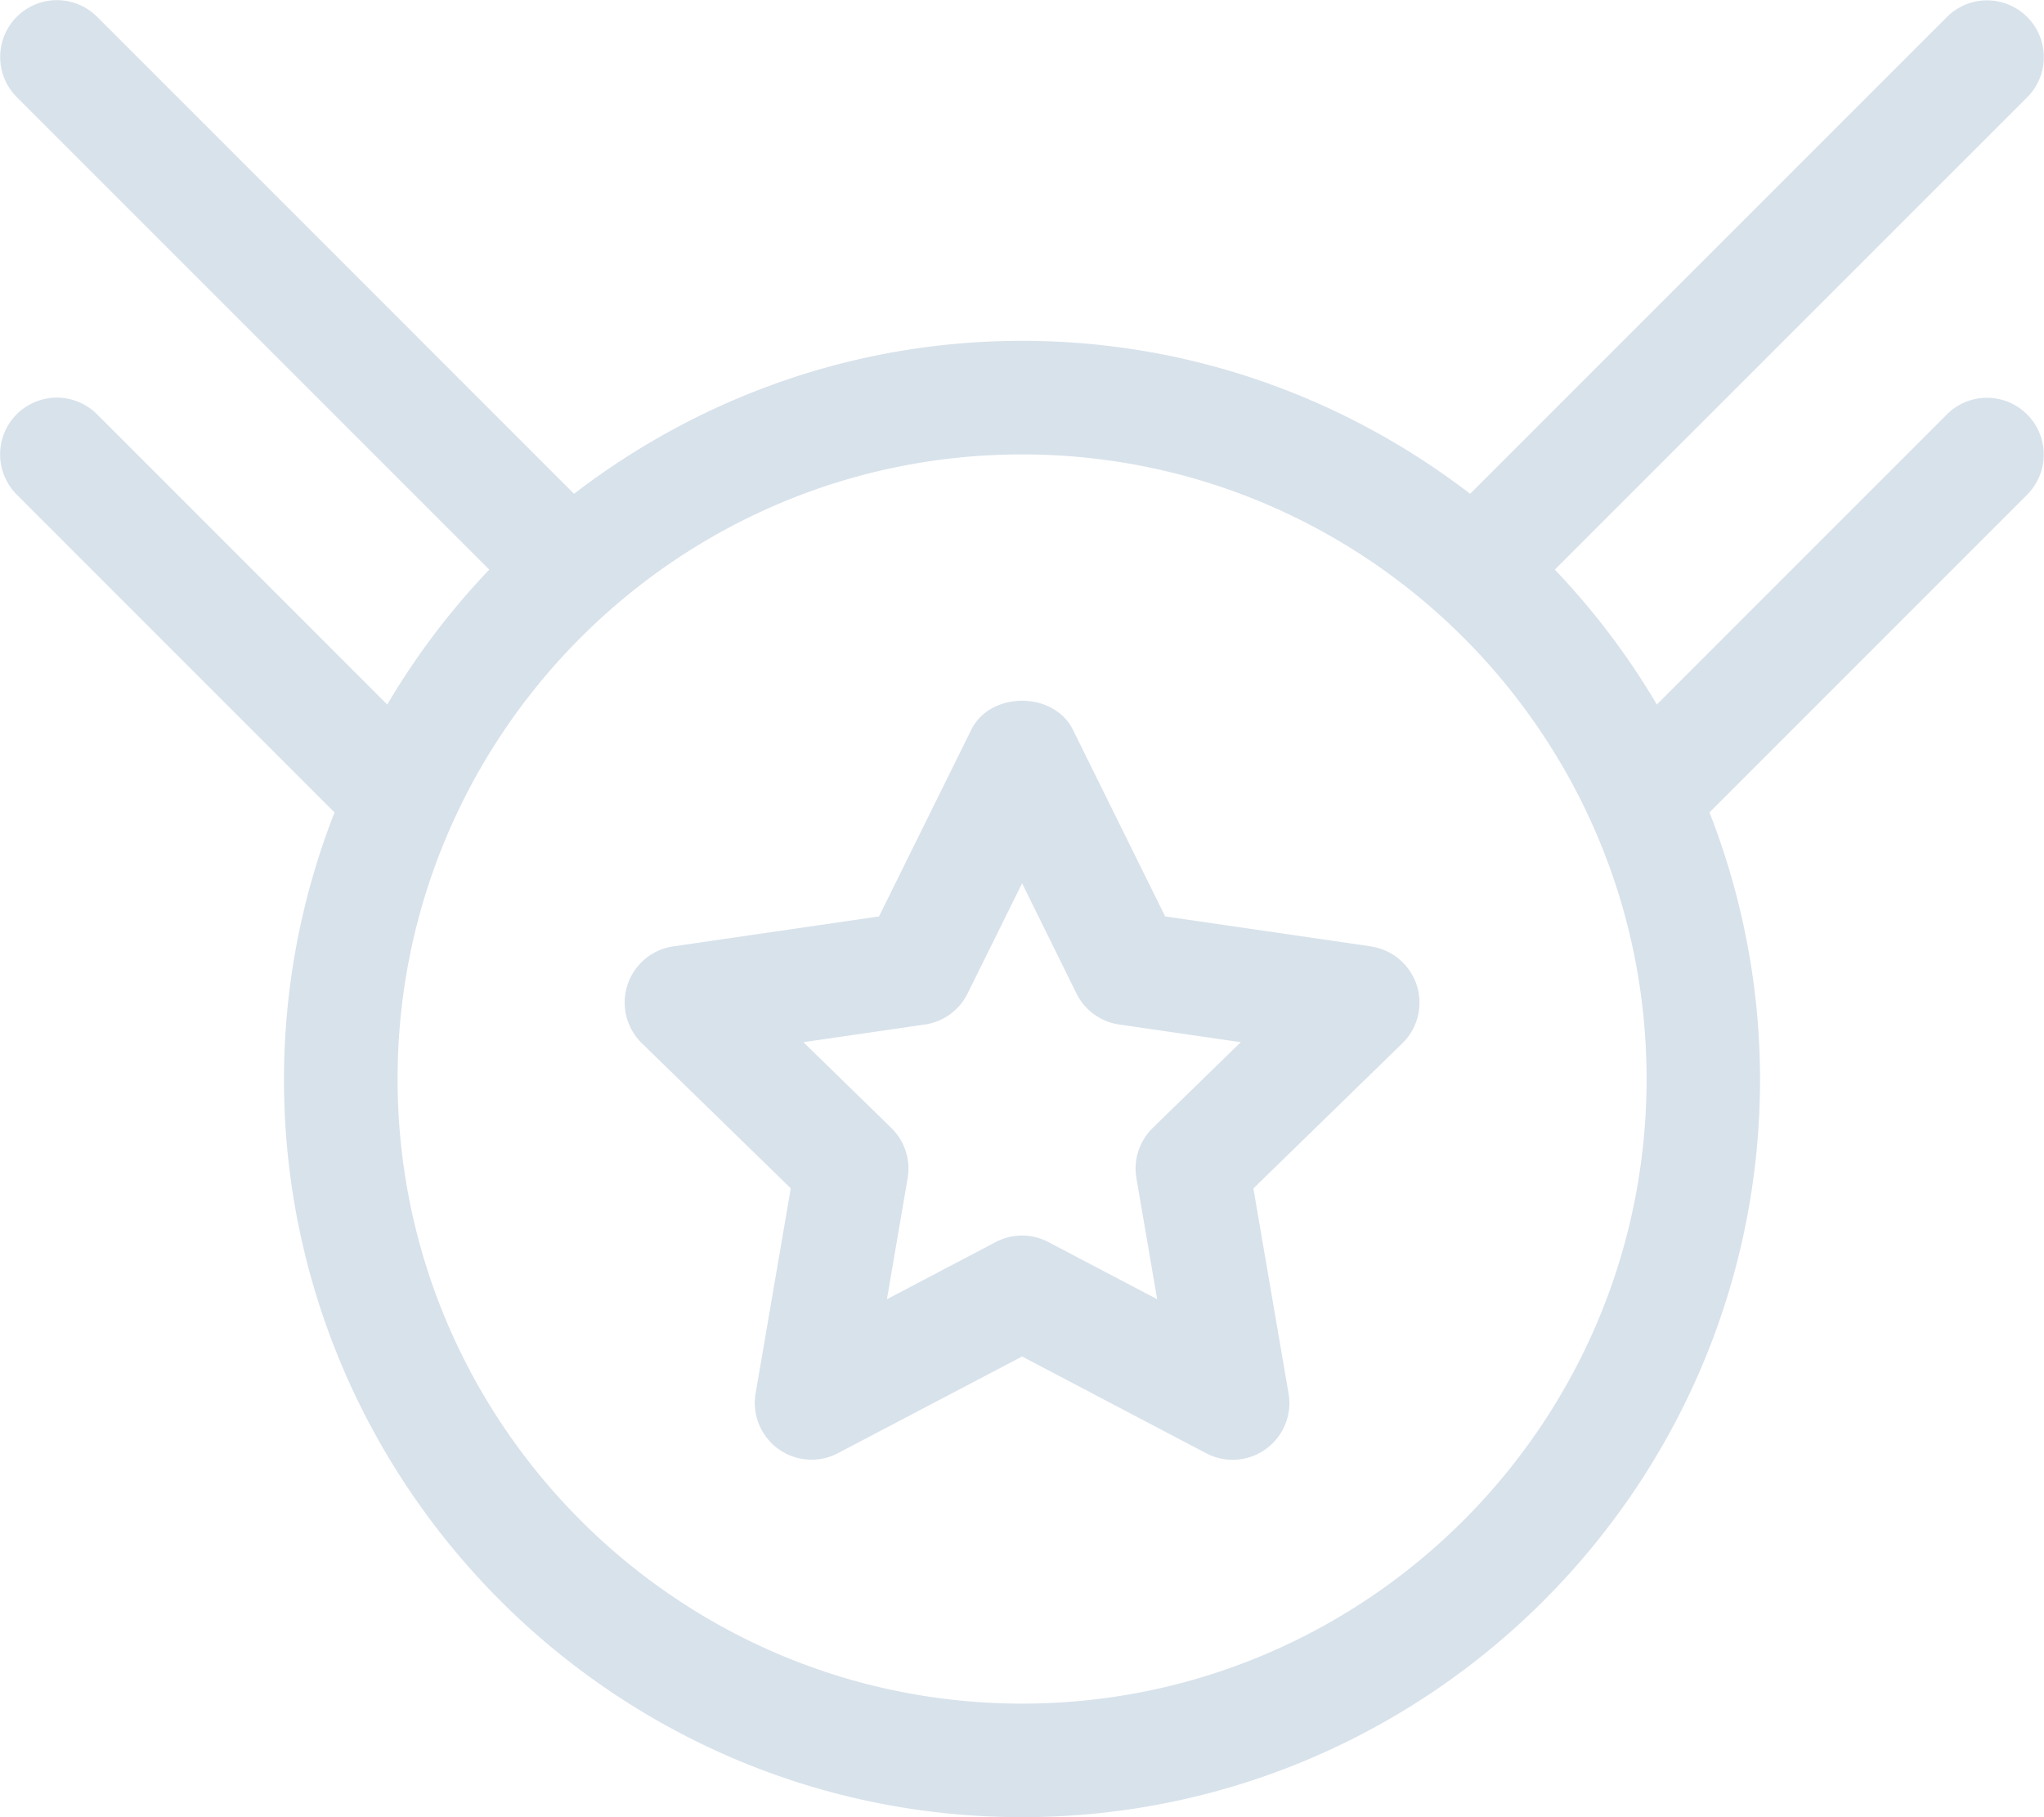 <?xml version="1.0" standalone="no"?><!DOCTYPE svg PUBLIC "-//W3C//DTD SVG 1.1//EN" "http://www.w3.org/Graphics/SVG/1.1/DTD/svg11.dtd"><svg t="1592056931424" class="icon" viewBox="0 0 1152 1024" version="1.1" xmlns="http://www.w3.org/2000/svg" p-id="4226" xmlns:xlink="http://www.w3.org/1999/xlink" width="225" height="200"><defs><style type="text/css"></style></defs><path d="M772.617 533.294L656.679 516.419l-51.95-105.122c-10.747-21.886-46.617-21.886-57.364 0L495.414 516.419l-115.938 16.875a31.988 31.988 0 0 0-17.751 54.554l83.961 81.784-19.813 115.523a31.977 31.977 0 0 0 46.398 33.716L576.047 764.398l103.774 54.531a31.977 31.977 0 0 0 46.398-33.716l-19.813-115.523 83.961-81.784a31.988 31.988 0 0 0-17.751-54.554zM649.699 635.594a31.988 31.988 0 0 0-9.215 28.313l11.692 68.215-61.281-32.184a31.838 31.838 0 0 0-29.742 0l-61.281 32.184L511.541 663.907a31.988 31.988 0 0 0-9.215-28.313l-49.531-48.31 68.457-9.964a31.942 31.942 0 0 0 24.086-17.497l30.709-62.087 30.652 62.087a31.942 31.942 0 0 0 24.086 17.497l68.514 9.964z" p-id="4227" fill="#D8E2EB"></path><path d="M1097.37 233.445l-163.569 163.569a418.044 418.044 0 0 0-57.502-76.025l266.317-266.248a31.994 31.994 0 0 0-45.246-45.246L828.564 278.266c-70.104-53.816-157.51-86.196-252.518-86.196s-182.414 32.368-252.518 86.196L54.724 9.46A32.006 32.006 0 1 0 9.478 54.741L275.749 320.989a418.044 418.044 0 0 0-57.502 76.025l-163.569-163.569A31.994 31.994 0 0 0 9.431 278.692l179.119 179.119a413.114 413.114 0 0 0-28.509 150.218c0 229.353 186.606 415.959 415.959 415.959s415.959-186.606 415.959-415.959a413.114 413.114 0 0 0-28.509-150.218l179.119-179.119a31.994 31.994 0 0 0-45.246-45.246zM576.047 960.001c-194.071 0-351.972-157.89-351.972-351.972S381.976 256.069 576.047 256.069s351.972 157.89 351.972 351.96S770.117 960.001 576.047 960.001z" p-id="4228" fill="#D8E2EB"></path></svg>